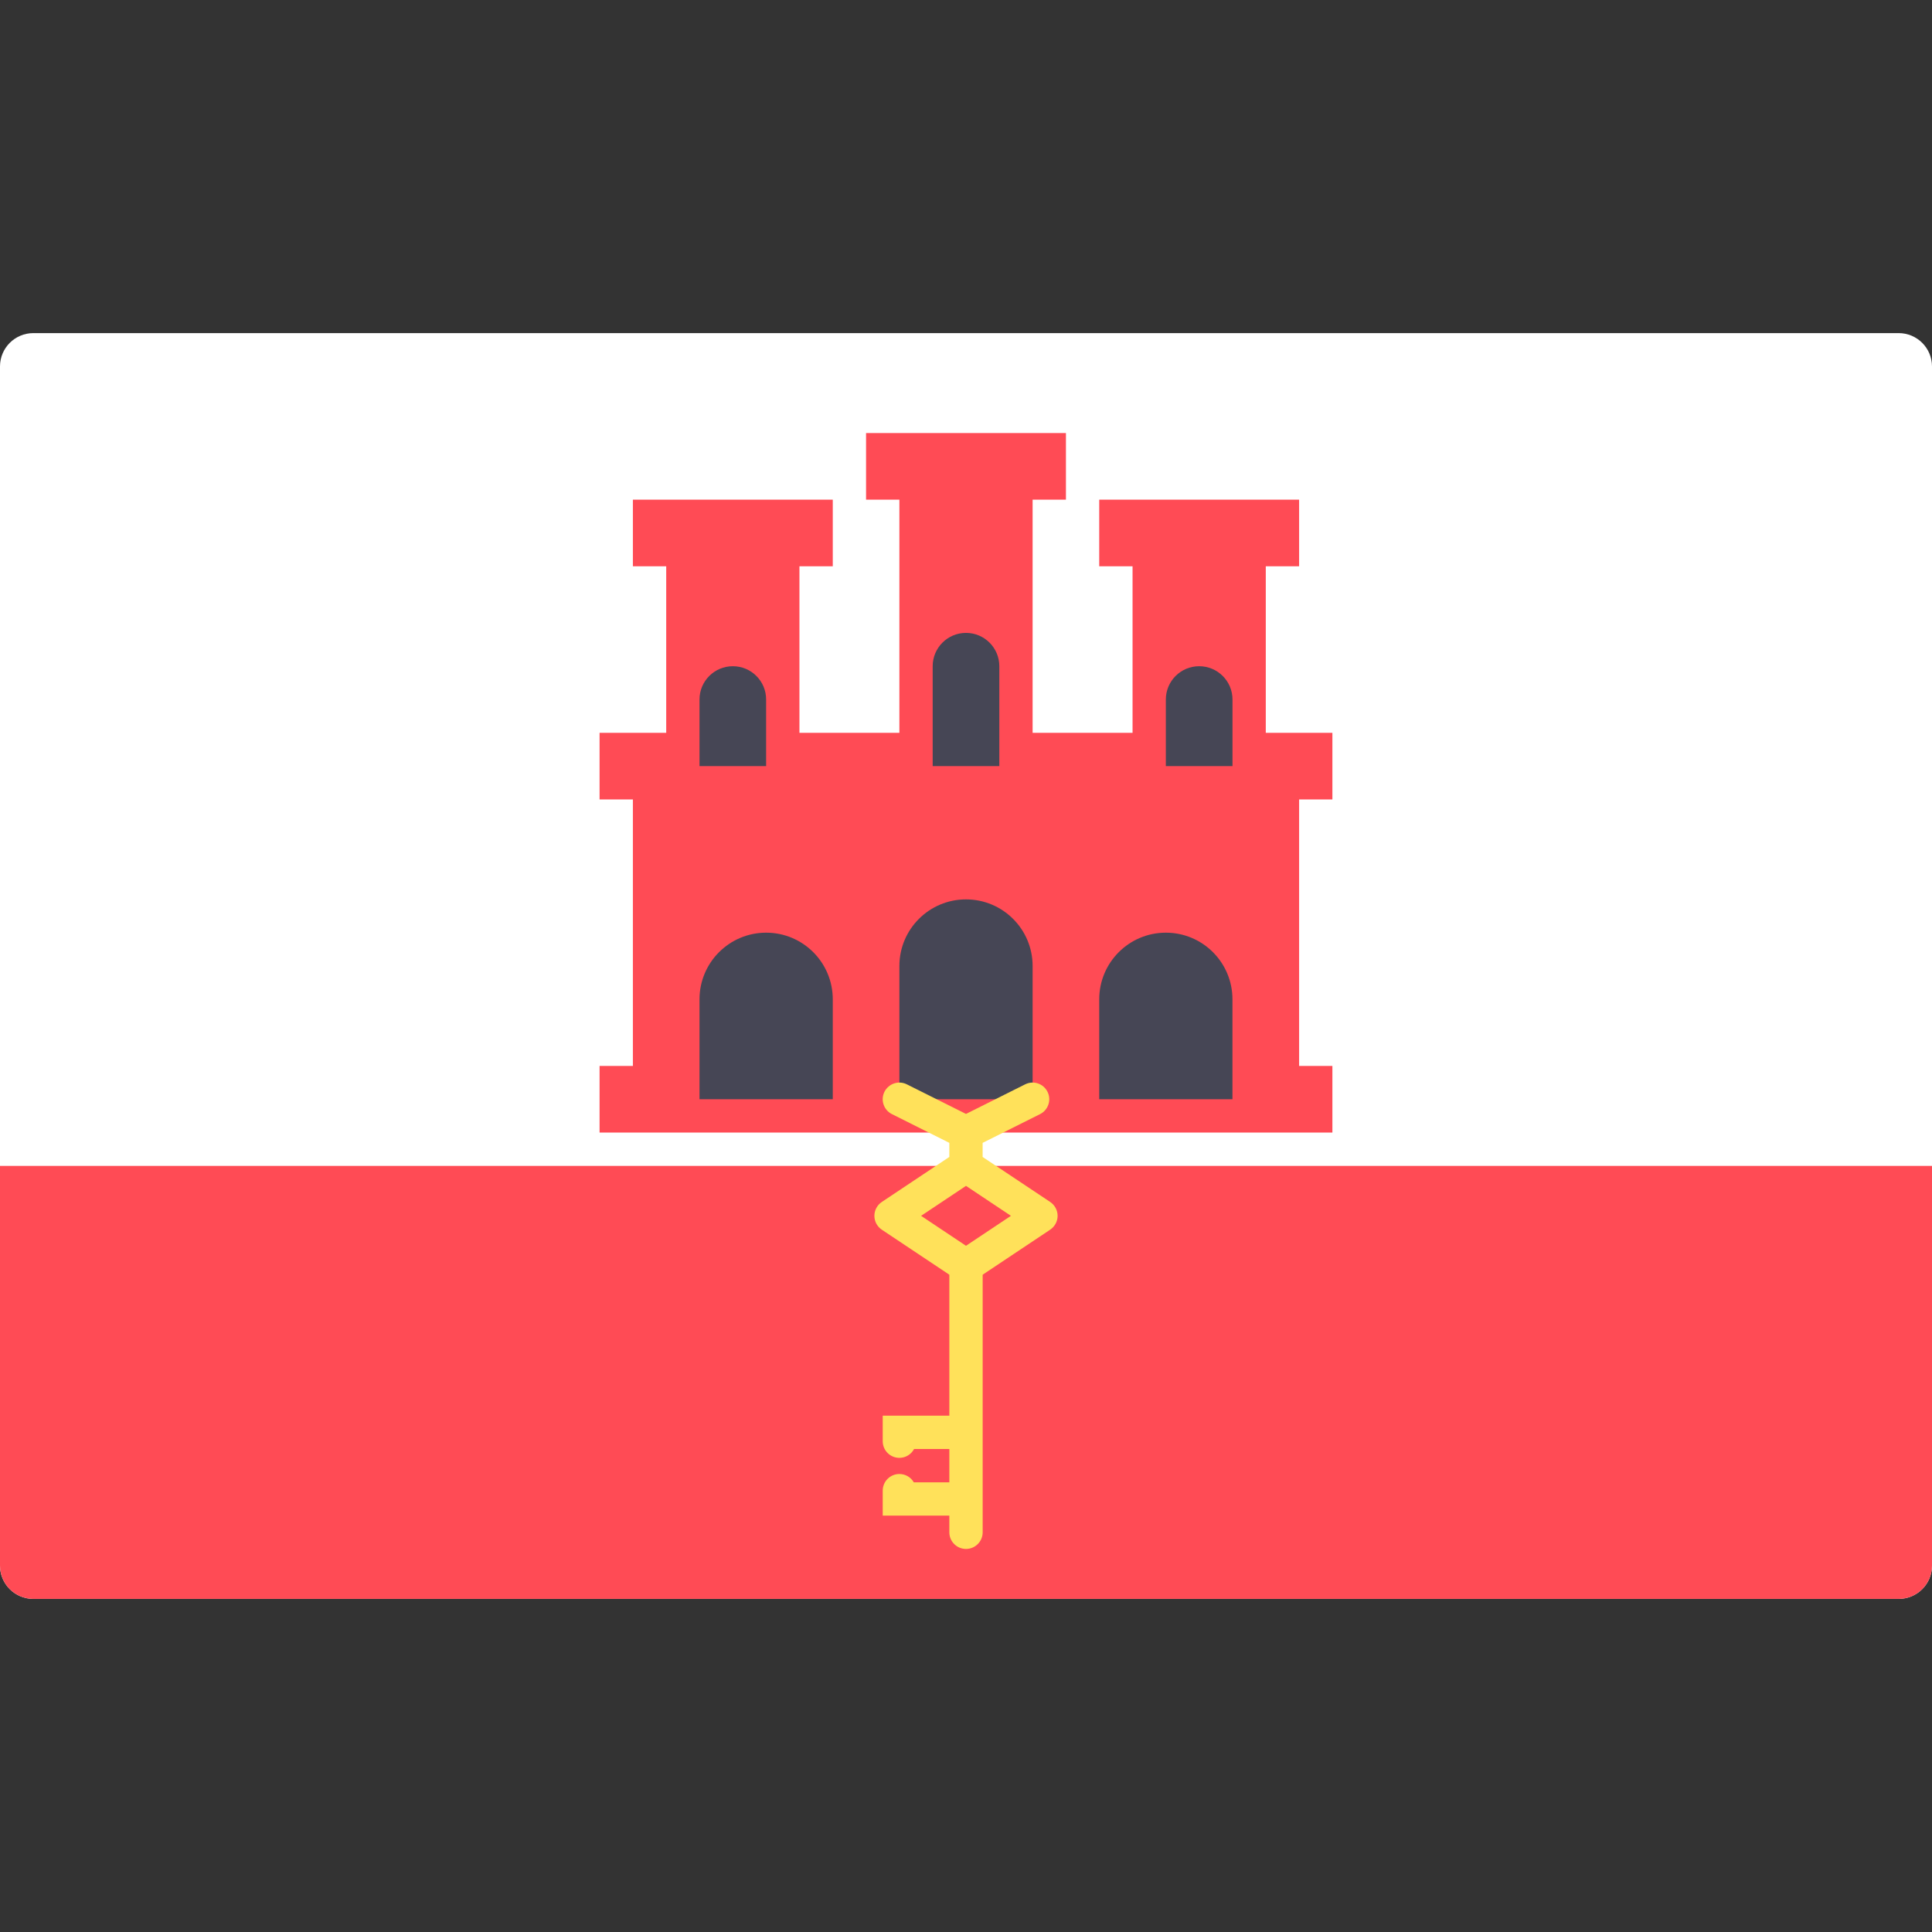 <svg width="48" height="48" viewBox="0 0 48 48" fill="none" xmlns="http://www.w3.org/2000/svg">
<rect x="0" y="0" width="48" height="48" fill="#333333" stroke="none"/>
<path d="M47.172 39.724H0.828C0.371 39.724 0 39.354 0 38.897V9.104C0 8.647 0.371 8.276 0.828 8.276H47.172C47.629 8.276 48 8.647 48 9.104V38.897C48 39.354 47.629 39.724 47.172 39.724Z" fill="white"/>
<path d="M47.172 39.724H0.828C0.371 39.724 0 39.354 0 38.897V28.966H48V38.897C48 39.354 47.629 39.724 47.172 39.724Z" fill="#FF4B55"/>
<path d="M33.103 19.862V18.207H31.448V14.069H32.276V12.414H27.31V14.069H28.138V18.207H25.655V12.414H26.483V10.759H21.517V12.414H22.345V18.207H19.862V14.069H20.69V12.414H15.724V14.069H16.552V18.207H14.896V19.862H15.724V26.483H14.896V28.138H33.103V26.483H32.276V19.862H33.103Z" fill="#FF4B55"/>
<path d="M25.655 27.31H22.345V24C22.345 23.086 23.086 22.345 24 22.345C24.914 22.345 25.655 23.086 25.655 24V27.31Z" fill="#464655"/>
<path d="M24 15.724C23.543 15.724 23.172 16.095 23.172 16.552V19.034H24.828V16.552C24.828 16.095 24.457 15.724 24 15.724Z" fill="#464655"/>
<path d="M29.793 16.552C29.336 16.552 28.965 16.922 28.965 17.379V19.034H30.621V17.379C30.621 16.922 30.25 16.552 29.793 16.552Z" fill="#464655"/>
<path d="M18.207 16.552C17.75 16.552 17.379 16.922 17.379 17.379V19.034H19.034V17.379C19.035 16.922 18.664 16.552 18.207 16.552Z" fill="#464655"/>
<path d="M30.62 27.31H27.31V24.828C27.31 23.913 28.051 23.172 28.965 23.172C29.88 23.172 30.62 23.913 30.62 24.828V27.31Z" fill="#464655"/>
<path d="M20.69 27.31H17.379V24.828C17.379 23.913 18.12 23.172 19.035 23.172C19.949 23.172 20.69 23.913 20.69 24.828V27.31Z" fill="#464655"/>
<path d="M26.276 30.207C26.276 30.069 26.206 29.939 26.091 29.862L24.413 28.744V28.394L25.84 27.68C26.044 27.578 26.127 27.33 26.025 27.125C25.922 26.92 25.675 26.838 25.47 26.94L24 27.675L22.53 26.94C22.326 26.838 22.077 26.921 21.974 27.125C21.872 27.33 21.955 27.578 22.16 27.68L23.586 28.394V28.744L21.908 29.863C21.793 29.939 21.724 30.069 21.724 30.207C21.724 30.345 21.793 30.474 21.908 30.551L23.586 31.67V35.172H21.931V35.806C21.931 36.035 22.116 36.22 22.345 36.22C22.503 36.22 22.641 36.131 22.71 36H23.586V36.828H22.703C22.632 36.704 22.498 36.621 22.345 36.621C22.116 36.621 21.931 36.806 21.931 37.035V37.655H23.586V38.069C23.586 38.298 23.771 38.483 24 38.483C24.229 38.483 24.414 38.298 24.414 38.069V37.655V35.172V31.67L26.091 30.551C26.206 30.474 26.276 30.345 26.276 30.207ZM24 30.951L22.884 30.207L24 29.463L25.116 30.207L24 30.951Z" fill="#FFE15A"/>
</svg>
